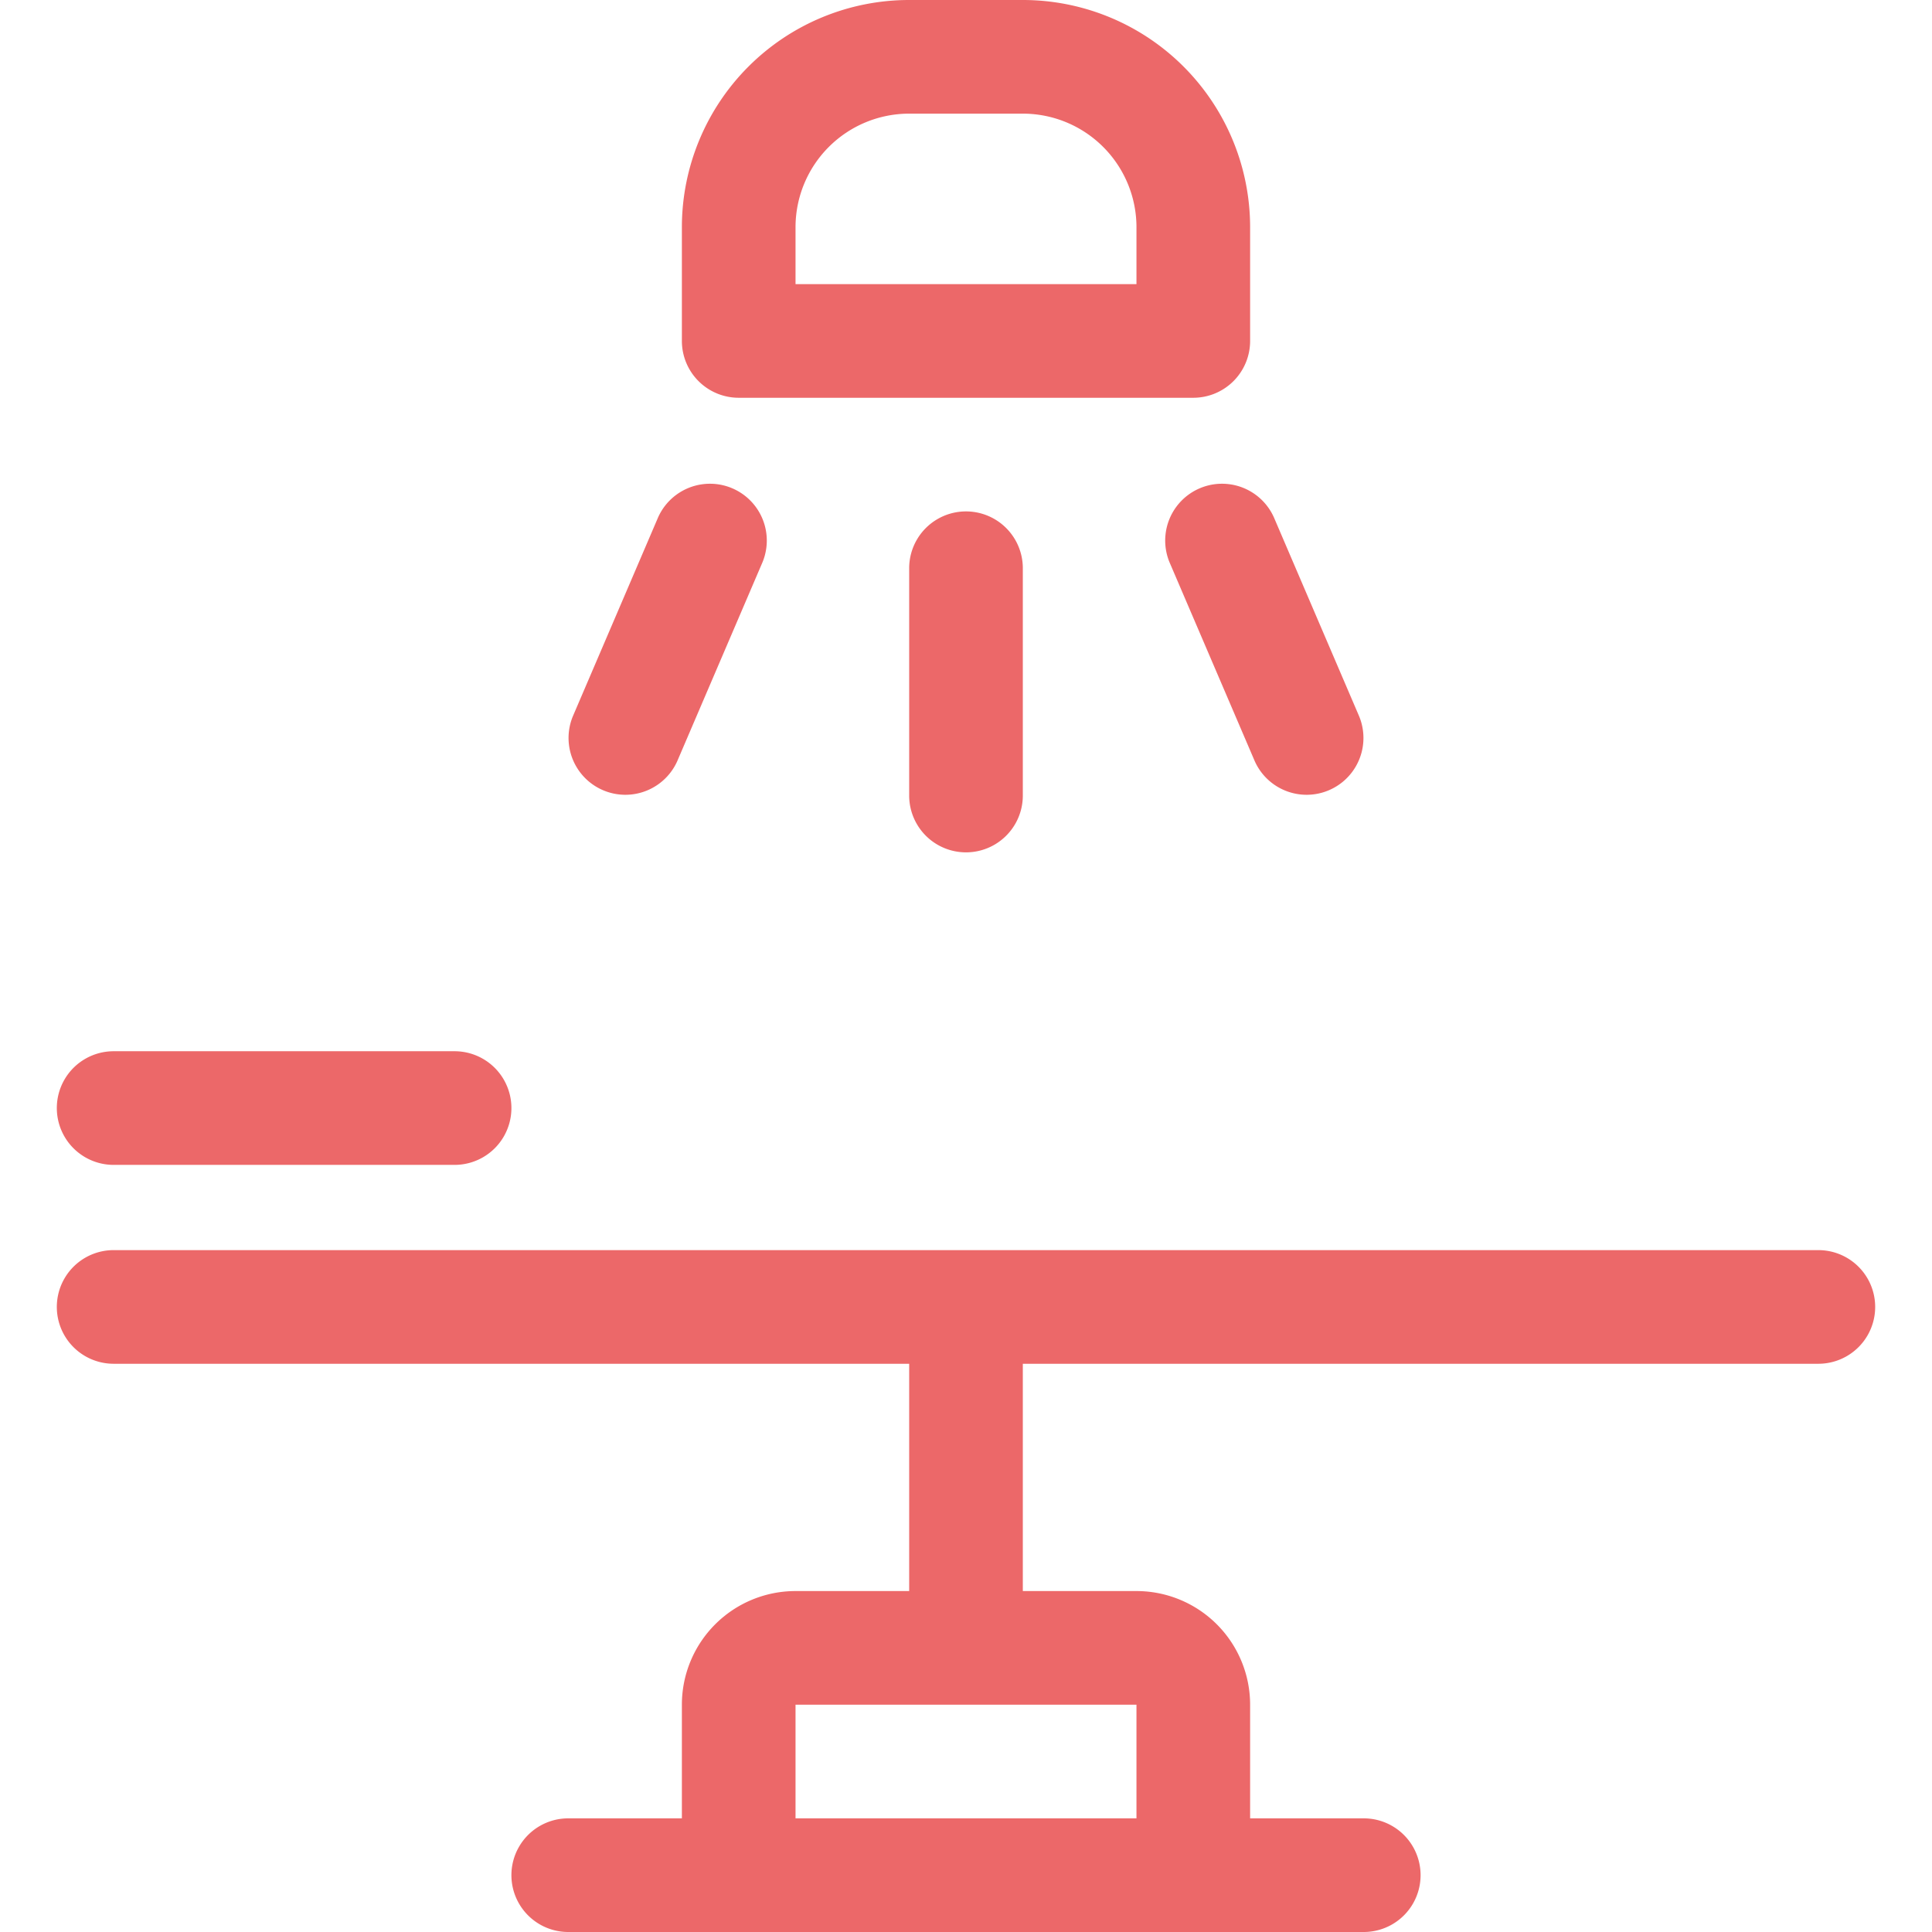 <svg xmlns="http://www.w3.org/2000/svg" version="1.1" xmlns:xlink="http://www.w3.org/1999/xlink" xmlns:svgjs="http://svgjs.com/svgjs" width="512" height="512" x="0" y="0" viewBox="0 0 64 68" style="enable-background:new 0 0 512 512" xml:space="preserve" class=""><g><path fill="#ec6869" fill-rule="nonzero" d="M30 48H2a2 2 0 1 1 0-4h60a2 2 0 1 1 0 4H34v8h4a4 4 0 0 1 4 4v4h4a2 2 0 1 1 0 4H18a2 2 0 1 1 0-4h4v-4a4 4 0 0 1 4-4h4zm8 12H26v4h12zM30 0h4a8 8 0 0 1 8 8v4a2 2 0 0 1-2 2H24a2 2 0 0 1-2-2V8a8 8 0 0 1 8-8zm8 8a4 4 0 0 0-4-4h-4a4 4 0 0 0-4 4v2h12zM2 41a2 2 0 1 1 0-4h12a2 2 0 1 1 0 4zm28-21a2 2 0 1 1 4 0v8a2 2 0 1 1-4 0zm9.162-.212a2 2 0 0 1 3.676-1.576l3 7a2 2 0 0 1-3.676 1.576zm-18-1.576a2 2 0 0 1 3.676 1.576l-3 7a2 2 0 0 1-3.676-1.576z" data-original="#000000" class=""></path></g></svg>